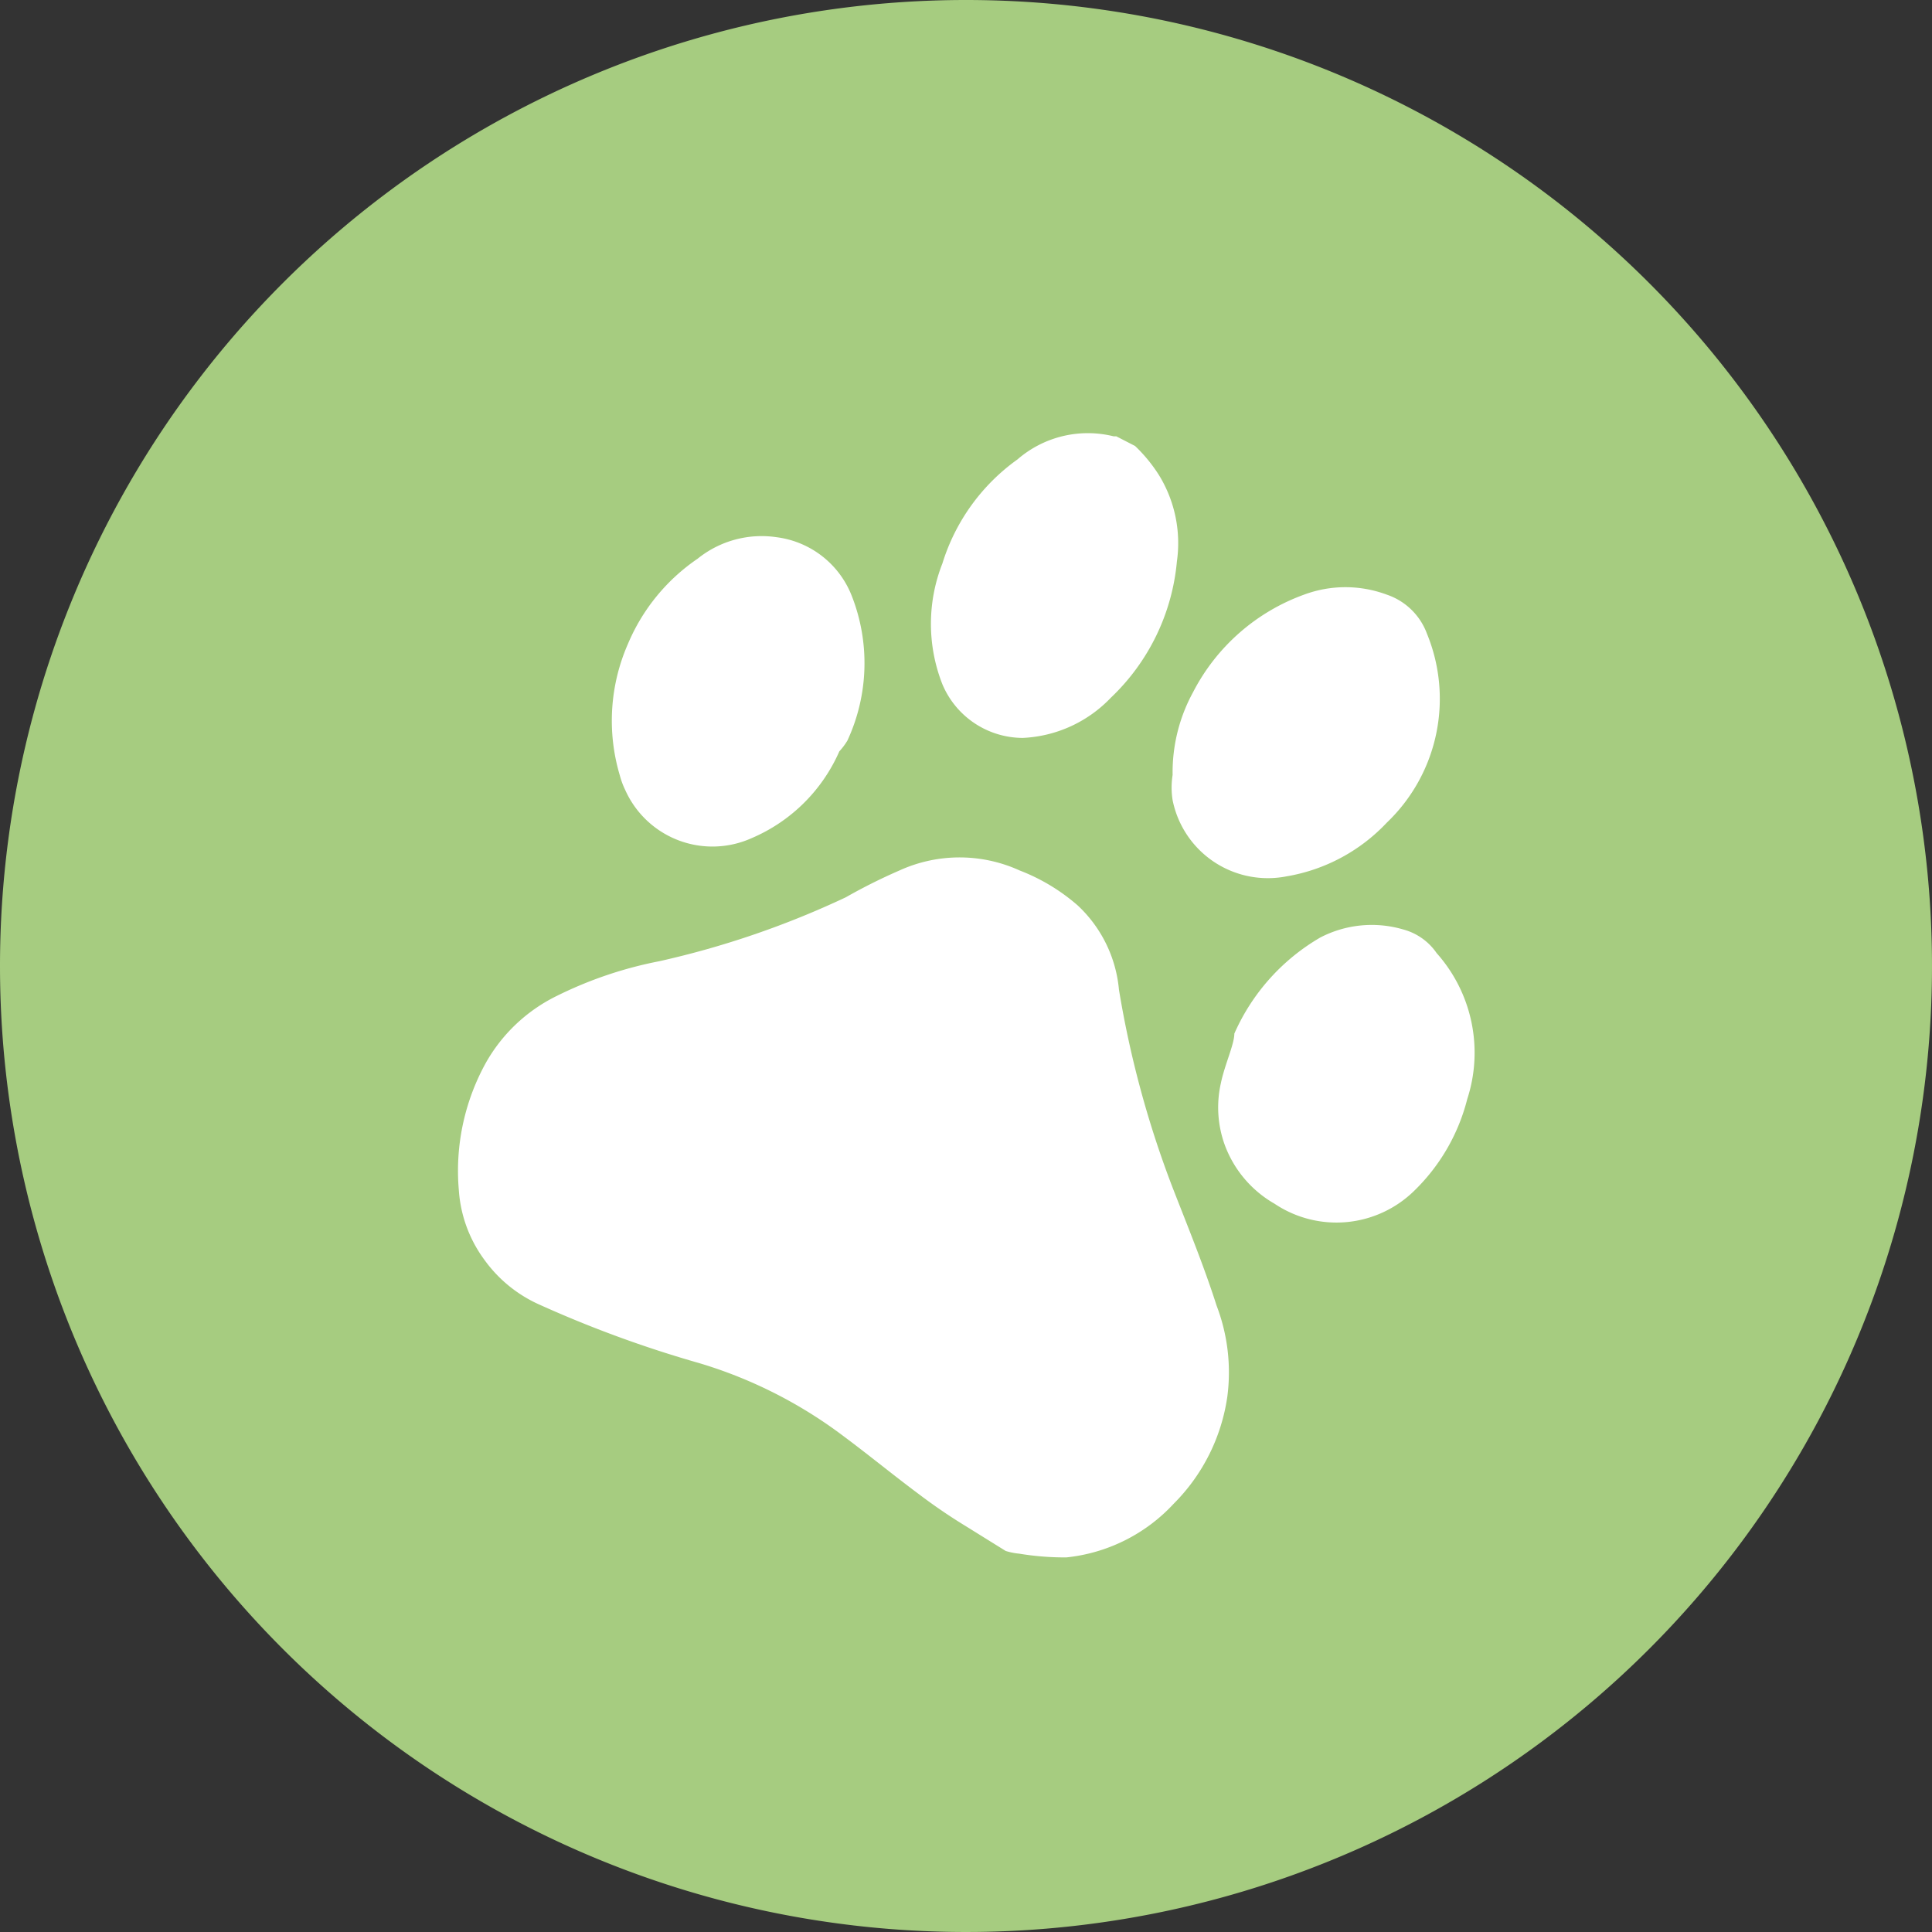<svg xmlns="http://www.w3.org/2000/svg" viewBox="0 0 36 36"><rect x="0" y="0" width="36" height="36" fill="#333333" stroke="none"/><defs><style>.cls-1{fill:#a6cc80;fill-rule:evenodd;}.cls-2{fill:#fff;}</style></defs><title>육아반려동물</title><g id="Layer_2" data-name="Layer 2"><g id="타임라인"><g id="육아반려동물"><path class="cls-1" d="M18,0A18,18,0,1,1,0,18,18,18,0,0,1,18,0Z"/><path class="cls-2" d="M18,28.44a10.49,10.49,0,0,1-.88-.6c-.47-.35-.92-.72-1.39-1.07a8.5,8.5,0,0,0-2.7-1.37,21.66,21.66,0,0,1-3-1.1,2.53,2.53,0,0,1-1-.82,2.46,2.46,0,0,1-.48-1.3,4.16,4.16,0,0,1,.5-2.37,3.06,3.06,0,0,1,1.32-1.25,7.5,7.5,0,0,1,1.92-.65,16.73,16.73,0,0,0,3.47-1.19,10.36,10.36,0,0,1,1-.5,2.7,2.7,0,0,1,2.24,0,3.62,3.62,0,0,1,1.08.65,2.45,2.45,0,0,1,.77,1.57,18.74,18.74,0,0,0,1,3.69c.28.72.58,1.45.82,2.2a3.48,3.48,0,0,1,.2,1.69,3.53,3.53,0,0,1-1,2,3.17,3.17,0,0,1-2,1,5.22,5.22,0,0,1-.88-.07,1.23,1.23,0,0,1-.25-.05Z"/><path class="cls-2" d="M21.15,8.31a2.86,2.86,0,0,1,.45.55,2.42,2.42,0,0,1,.33,1.6A4,4,0,0,1,20.7,13a2.42,2.42,0,0,1-1.64.75,1.63,1.63,0,0,1-1.5-1,3.07,3.07,0,0,1,0-2.25,3.74,3.74,0,0,1,1.4-1.94,2,2,0,0,1,1.79-.43h.05Z"/><path class="cls-2" d="M15.64,14A3.12,3.12,0,0,1,14,15.62a1.78,1.78,0,0,1-2.35-.9,1.48,1.48,0,0,1-.1-.27A3.56,3.56,0,0,1,11.7,12,3.62,3.62,0,0,1,13,10.41a1.9,1.9,0,0,1,1.47-.4,1.74,1.74,0,0,1,1.4,1.09,3.43,3.43,0,0,1-.08,2.7A1.22,1.22,0,0,1,15.64,14Z"/><path class="cls-2" d="M22.23,12.9a3.77,3.77,0,0,1,2.07-1.82,2.21,2.21,0,0,1,1.54,0,1.21,1.21,0,0,1,.75.73,3.19,3.19,0,0,1-.75,3.52,3.32,3.32,0,0,1-1.87,1,1.81,1.81,0,0,1-2.12-1.42,1.49,1.49,0,0,1,0-.47A3.11,3.11,0,0,1,22.23,12.9Z"/><path class="cls-2" d="M23,19.26a3.88,3.88,0,0,1,1.6-1.79,2.08,2.08,0,0,1,1.55-.15,1.1,1.1,0,0,1,.62.44,2.79,2.79,0,0,1,.57,2.72,3.62,3.62,0,0,1-1,1.72,2.07,2.07,0,0,1-2.59.23,2.1,2.1,0,0,1-.93-1.1,2.05,2.05,0,0,1-.07-1.15C22.82,19.84,23,19.46,23,19.26Z"/></g></g></g></svg>